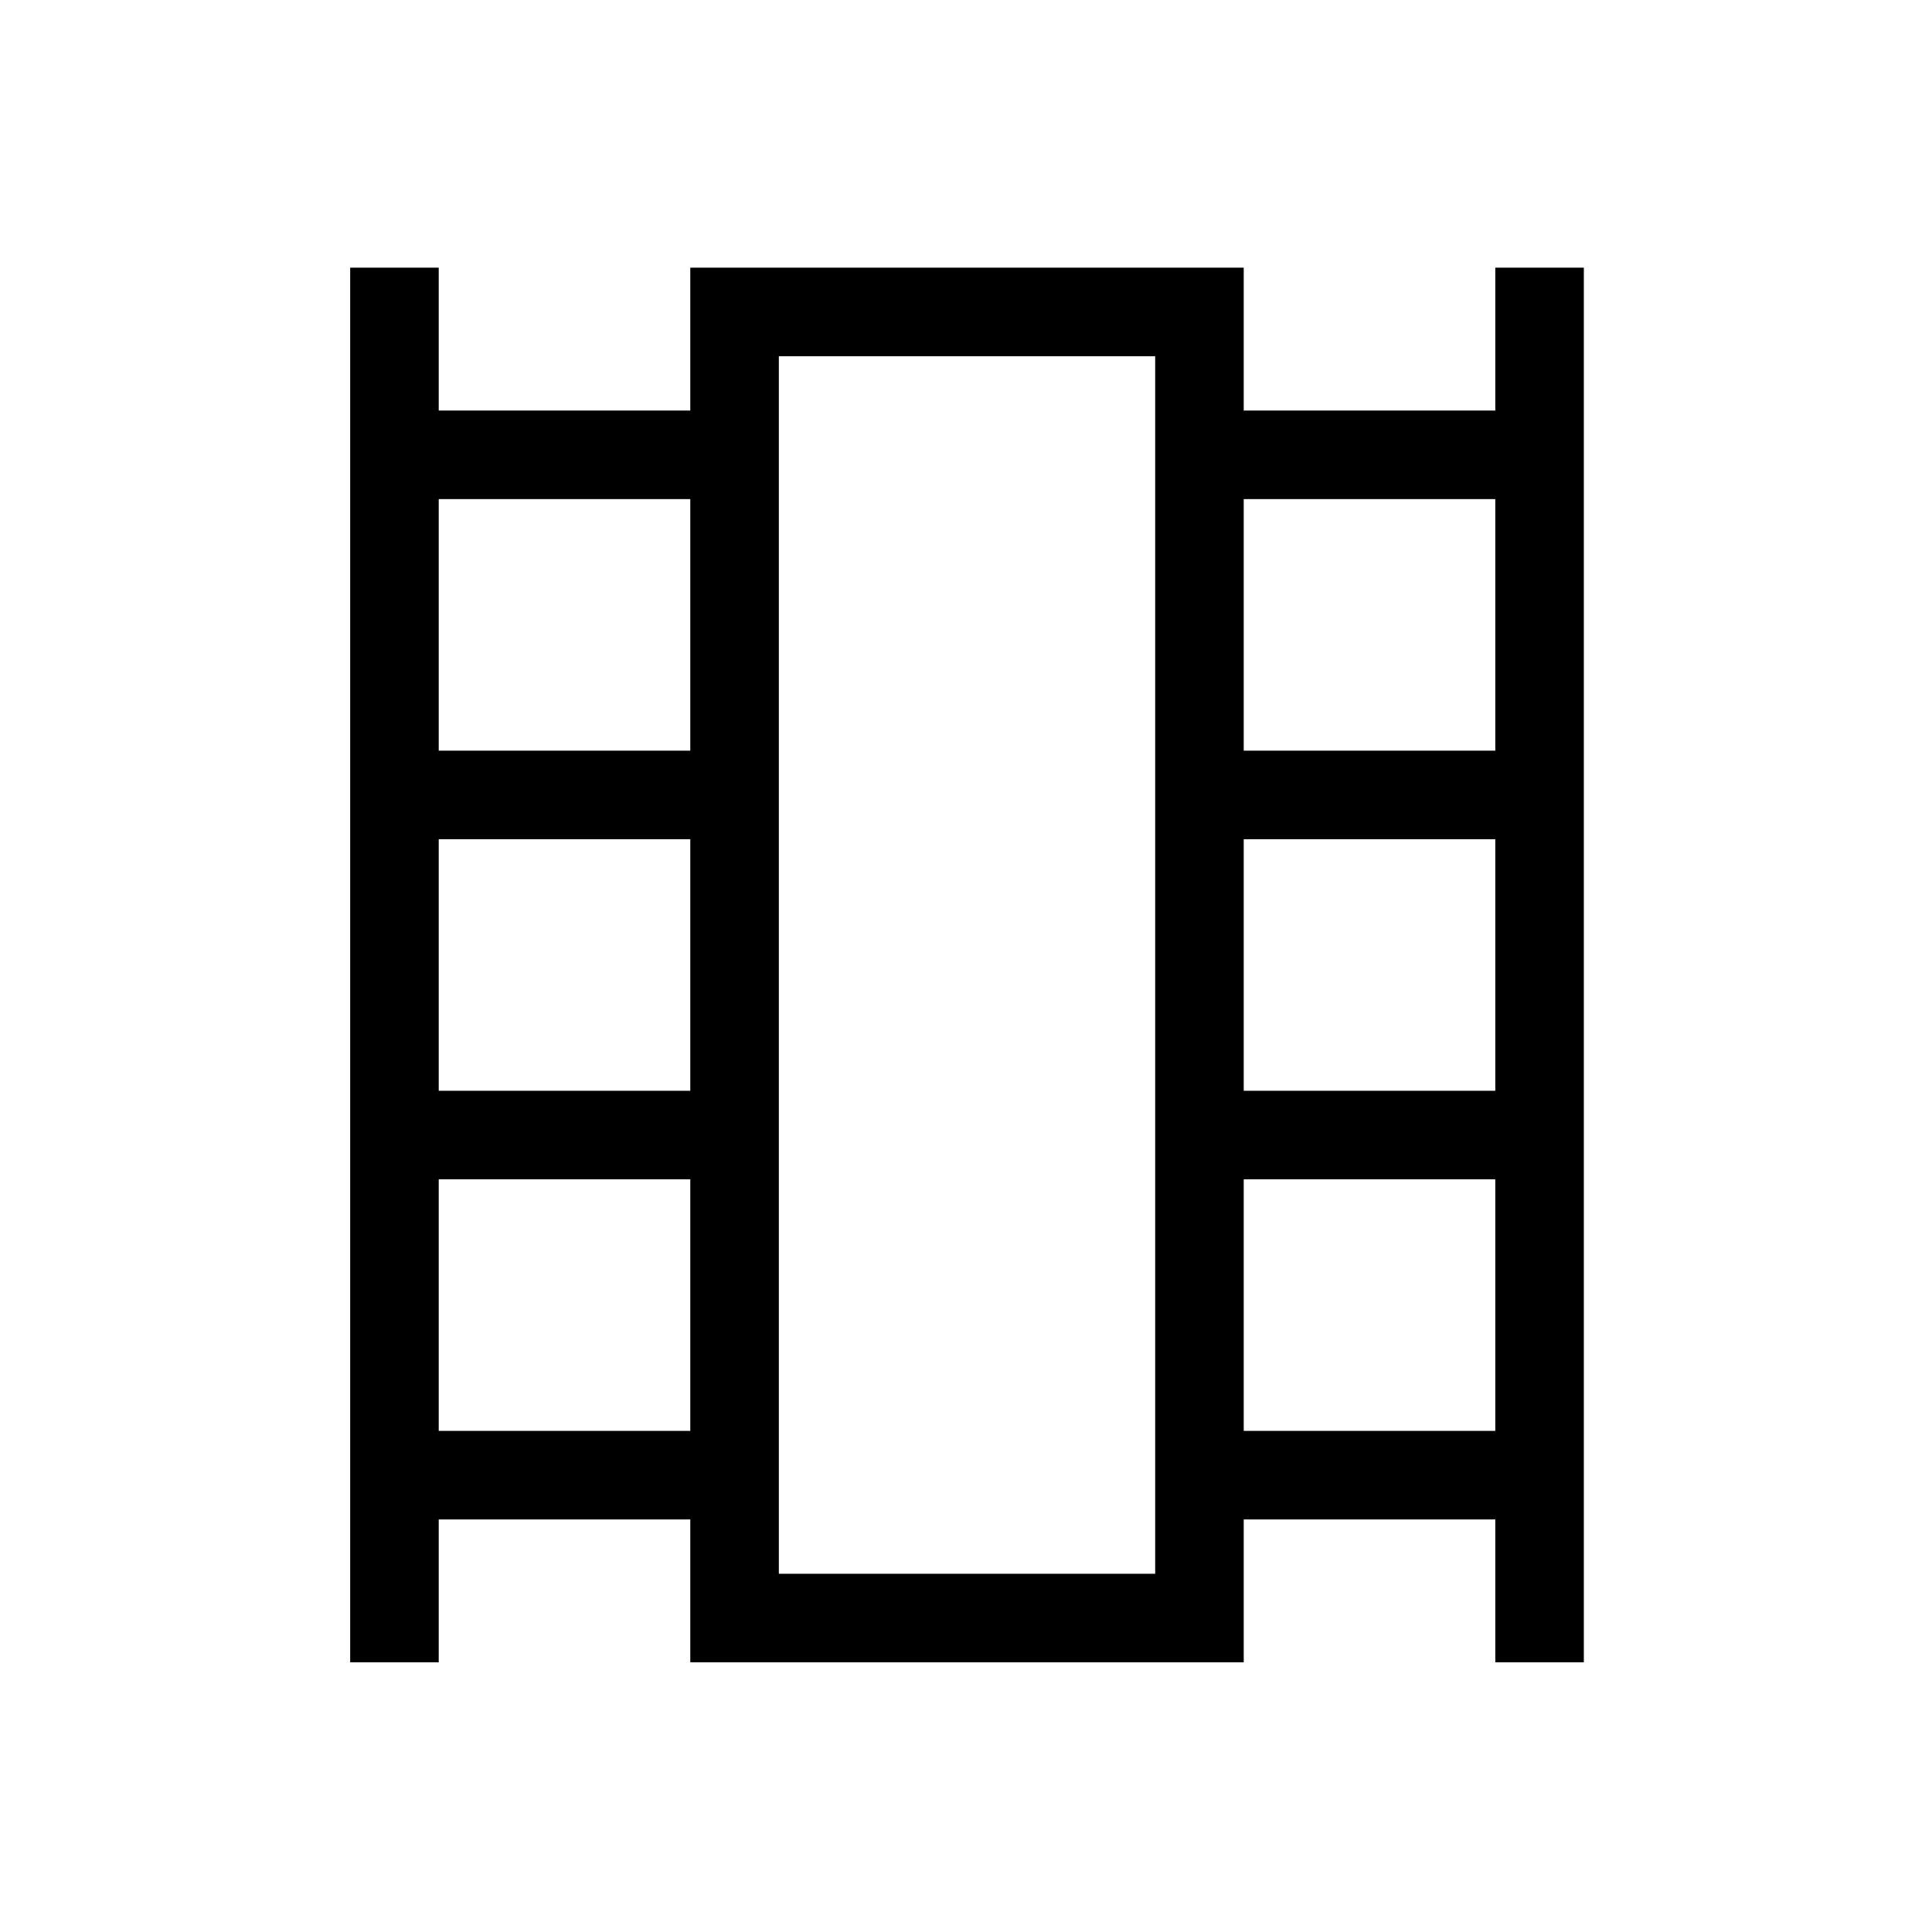 <svg xmlns="http://www.w3.org/2000/svg" height="48" width="48"><path d="M8.7 41.3V6.65H10.9V10.2H17.15V6.65H30.9V10.2H37.15V6.65H39.35V41.3H37.15V37.75H30.9V41.3H17.15V37.75H10.9V41.3ZM10.9 35.55H17.15V29.3H10.9ZM10.9 27.1H17.15V20.85H10.9ZM10.9 18.65H17.15V12.4H10.9ZM30.9 35.55H37.15V29.3H30.9ZM30.9 27.1H37.15V20.85H30.9ZM30.9 18.65H37.15V12.4H30.9ZM19.35 39.1H28.7V8.85H19.35ZM19.35 8.85H28.7Z"/></svg>